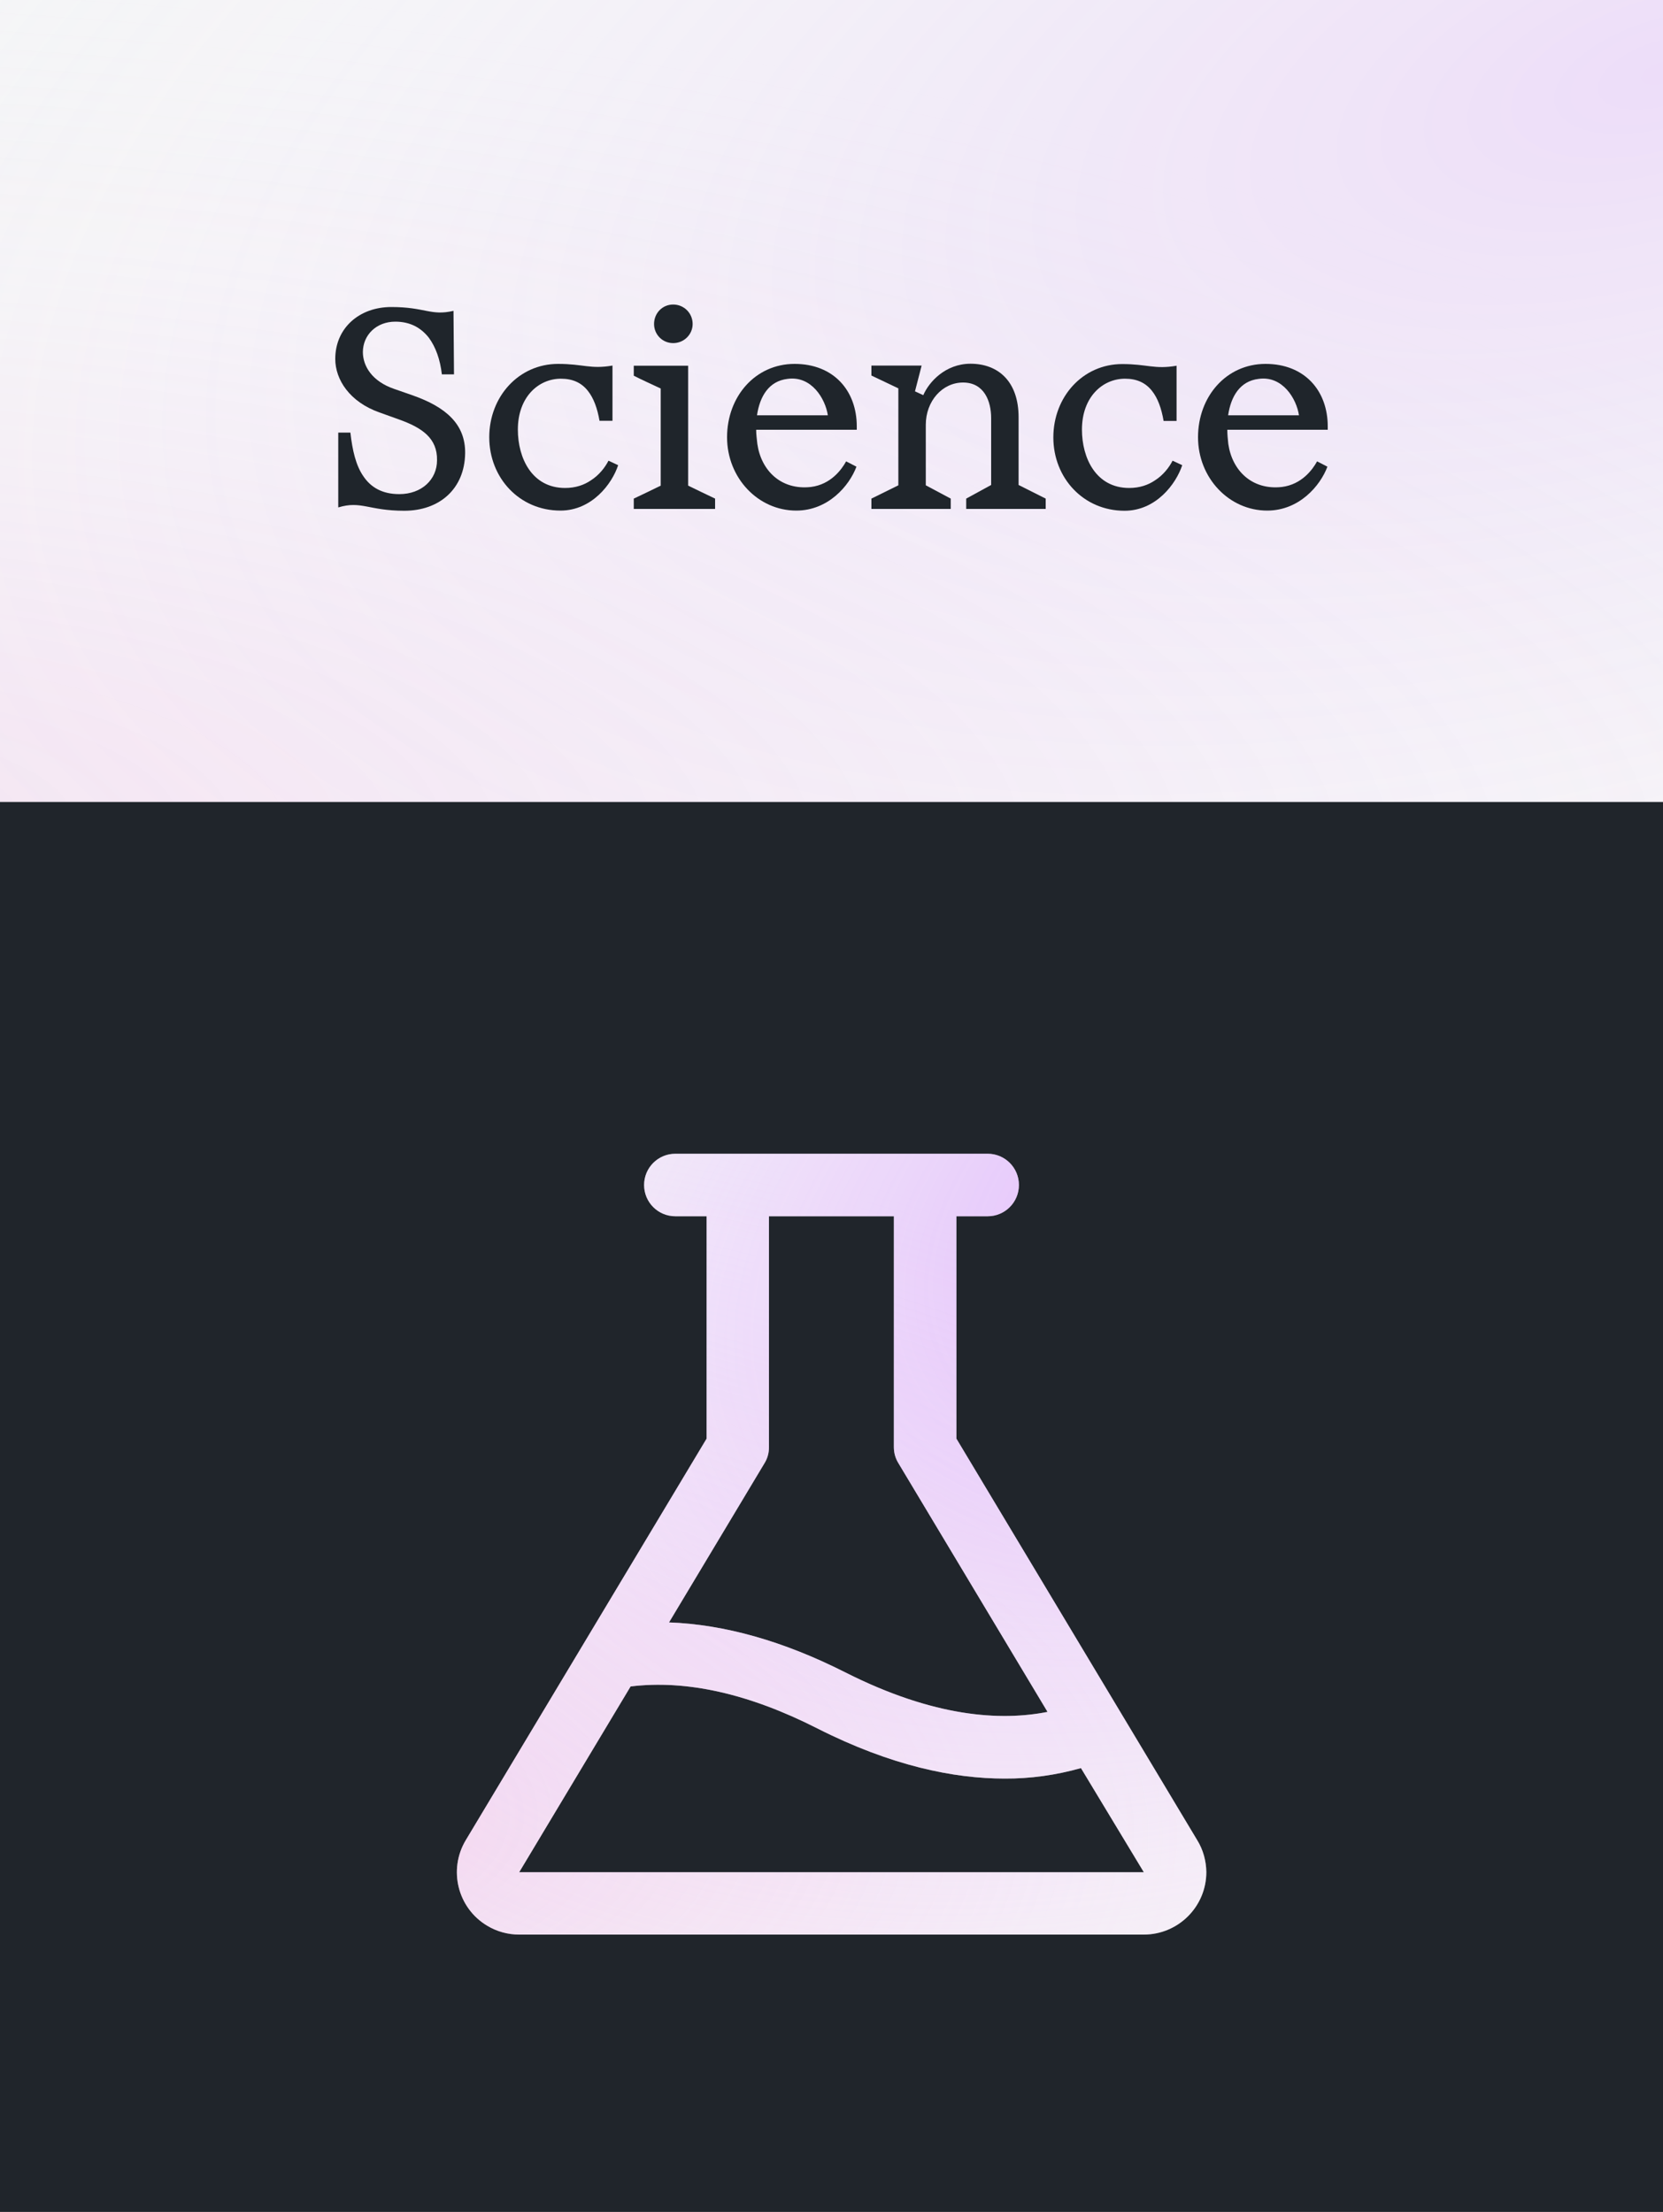 <?xml version="1.0" encoding="utf-8"?>
<!-- Generator: Adobe Illustrator 26.5.3, SVG Export Plug-In . SVG Version: 6.00 Build 0)  -->
<svg version="1.1" id="Layer_1" xmlns="http://www.w3.org/2000/svg" xmlns:xlink="http://www.w3.org/1999/xlink" x="0px" y="0px"
	 viewBox="0 0 1000 1330" style="enable-background:new 0 0 1000 1330;" xml:space="preserve">
<rect x="0" y="0" width="1000" height="1330" fill="#808080" stroke="none"/>
<style type="text/css">
	.st0{fill:none;}
	.st1{fill:#F5F6F7;}
	.st2{fill:url(#SVGID_1_);}
	.st3{fill:url(#SVGID_00000111870029843177228210000004619039183943557295_);fill-opacity:0.2;}
	.st4{fill-rule:evenodd;clip-rule:evenodd;fill:#20252B;}
	.st5{enable-background:new    ;}
	.st6{fill:#1F252B;}
	.st7{clip-path:url(#SVGID_00000090988836819179680140000001152642324252784312_);fill:#F5F6F7;}
	
		.st8{clip-path:url(#SVGID_00000090988836819179680140000001152642324252784312_);fill:url(#SVGID_00000096034873160337255230000005079043016503000450_);}
	
		.st9{clip-path:url(#SVGID_00000090988836819179680140000001152642324252784312_);fill:url(#SVGID_00000150065119750183773780000000434297502406757774_);fill-opacity:0.6;}
</style>
<rect class="st0" width="1000" height="1330"/>
<rect class="st1" width="1007" height="610"/>
<radialGradient id="SVGID_1_" cx="-4.302845e-03" cy="1165.315" r="1" gradientTransform="matrix(1508.001 59.395 20.606 -523.167 -24111.631 610144.125)" gradientUnits="userSpaceOnUse">
	<stop  offset="0" style="stop-color:#EF98DC;stop-opacity:0.19"/>
	<stop  offset="1" style="stop-color:#FFFFFF;stop-opacity:0"/>
</radialGradient>
<rect class="st2" width="1007" height="610"/>
<radialGradient id="SVGID_00000005964742092207561160000004284730892457008282_" cx="-3.540980e-02" cy="1164.763" r="1" gradientTransform="matrix(-1351.501 432.047 202.252 632.671 -234616.438 -736852.875)" gradientUnits="userSpaceOnUse">
	<stop  offset="0" style="stop-color:#CC7AFF"/>
	<stop  offset="1" style="stop-color:#FFFFFF;stop-opacity:0"/>
</radialGradient>
<rect style="fill:url(#SVGID_00000005964742092207561160000004284730892457008282_);fill-opacity:0.2;" width="1007" height="610"/>
<rect x="0" y="482.2" class="st4" width="1000" height="847.7"/>
<g class="st5">
	<path class="st6" d="M203.4,260.1h7.3c1.2,10.7,3.3,19.7,7.7,26.1c4.5,6.8,11.4,10.9,21.7,10.9c13.4,0,22.7-8.7,22.7-20.4
		c0.2-13.2-8.9-19.5-22.9-24.5l-11.7-4.2c-17.9-6.3-26.6-19.7-26.6-32.2c0-18.5,14.4-31.2,33.7-31.2c20.5,0,23.7,5.5,37.4,2.3
		l0.3,38.2h-7.3c-1-8.9-3.7-16.4-7.8-22c-4.7-6-11.2-9.7-20.2-9.7c-11.4,0-19.4,8-19.5,18.2c0,8.7,5.7,17.7,18.7,22.2l10.9,3.8
		c20.7,7.2,32.1,17.7,31.9,34.9c-0.3,21.5-15.5,34.6-36.6,34.6c-21.5,0-25.9-6.2-39.7-2V260.1z"/>
	<path class="st6" d="M353.5,235c-3.8-4.8-9-7.3-16.2-7.3c-13.5,0-25.9,11-25.9,30.6c0,17.2,8.5,35.1,28.4,35.1
		c6.3,0,11.4-1.8,15.4-4.5c5.2-3.3,8.7-8,10.7-11.9l5.8,2.7C368.1,290.8,356,307,337,307c-24.7,0-42.8-19.7-42.8-44.1
		s17.7-44.1,41.4-44.1c15.2,0,19.4,3.3,32.7,1v33.2h-7.8C359.2,245.5,357,239.4,353.5,235z"/>
	<path class="st6" d="M430,299.8v6.2h-48.9v-6.2c5.3-2.5,10.9-5.2,16.2-7.8v-58.4c-5.3-2.5-10.9-5-16.2-7.7v-6h32.7V292
		C419.2,294.6,424.7,297.3,430,299.8z M393.3,194.8c0-6.5,5-11.7,11.5-11.7s11.7,5.2,11.7,11.7c0,6.3-5.2,11.5-11.7,11.5
		S393.3,201.1,393.3,194.8z"/>
	<path class="st6" d="M455.4,266.9c2.3,16,14.2,27.9,32.2,25.9c12-1.5,18.5-10.5,21.2-15.4l6.2,3.2c-4.3,11.5-17,26.4-36.2,26.4
		c-23,0-41.6-19.7-41.6-44.1s16.9-44.1,40.6-44.1c23.4,0,37.4,16,37.4,37.6v2h-60.5C454.7,261.2,455.1,264.1,455.4,266.9z
		 M497.8,249.7c-1.5-10-9.9-23.9-24.2-21.9c-11.2,1.3-16.7,10.4-18.4,21.9H497.8z"/>
	<path class="st6" d="M628.8,299.8v6.2H581v-6.2l15-8.2v-40.2c0-10.2-4.2-21.4-16.9-21.4c-12.5,0-22.4,11.2-22.4,25.4v36.4l15,8v6.2
		H524v-6.2l16.2-8v-58.3l-16.2-7.7v-6h30.2l-4,15.5l5,2.3c3.3-7.8,13.2-18.9,28.4-18.9c16.5,0,28.9,10.5,28.9,32.2v40.7L628.8,299.8
		z"/>
	<path class="st6" d="M692.7,235c-3.8-4.8-9-7.3-16.2-7.3c-13.5,0-25.9,11-25.9,30.6c0,17.2,8.5,35.1,28.4,35.1
		c6.3,0,11.4-1.8,15.4-4.5c5.2-3.3,8.7-8,10.7-11.9l5.8,2.7c-3.7,11.2-15.7,27.4-34.7,27.4c-24.7,0-42.8-19.7-42.8-44.1
		s17.7-44.1,41.4-44.1c15.2,0,19.4,3.3,32.7,1v33.2h-7.8C698.4,245.5,696.2,239.4,692.7,235z"/>
	<path class="st6" d="M738.6,266.9c2.3,16,14.2,27.9,32.2,25.9c12-1.5,18.5-10.5,21.2-15.4l6.2,3.2c-4.3,11.5-17,26.4-36.2,26.4
		c-23,0-41.6-19.7-41.6-44.1s16.9-44.1,40.6-44.1c23.4,0,37.4,16,37.4,37.6v2H738C738,261.2,738.3,264.1,738.6,266.9z M781.1,249.7
		c-1.5-10-9.9-23.9-24.2-21.9c-11.2,1.3-16.7,10.4-18.4,21.9H781.1z"/>
</g>
<g>
	<defs>
		<path id="SVGID_00000057847586082716573080000012767526715371557813_" d="M719.9,1106.4L575.1,865V731.3h18.8
			c10.4,0,18.8-8.4,18.8-18.8s-8.4-18.8-18.8-18.8H406.1c-10.4,0-18.8,8.4-18.8,18.8s8.4,18.8,18.8,18.8h18.8V865l-144.8,241.4
			c-10.7,17.8-4.9,40.9,12.9,51.5c5.8,3.5,12.5,5.3,19.2,5.3h375.6c20.7,0,37.6-16.8,37.6-37.6
			C725.3,1118.9,723.5,1112.2,719.9,1106.4L719.9,1106.4z M459.7,879.8c1.8-2.9,2.7-6.2,2.7-9.6V731.3h75.1v138.8
			c0,3.4,0.9,6.7,2.7,9.6l89.7,149.6c-28.2,5.6-68.2,3.2-121.5-23.7c-37.3-18.9-72.9-28.9-106.1-30.1L459.7,879.8z M312.2,1125.7
			l67-111.7c33.4-4.1,71.1,4.3,112.2,25.2c44.6,22.6,82.2,30.2,112.7,30.2c15.5,0.1,31-2.1,45.9-6.3l37.8,62.6H312.2z"/>
	</defs>
	<clipPath id="SVGID_00000011733528640233014890000008032122878431463304_">
		<use xlink:href="#SVGID_00000057847586082716573080000012767526715371557813_"  style="overflow:visible;"/>
	</clipPath>
	
		<rect x="190.3" y="669.8" style="clip-path:url(#SVGID_00000011733528640233014890000008032122878431463304_);fill:#F5F6F7;" width="619.4" height="517.5"/>
	
		<radialGradient id="SVGID_00000163776711688260648250000002112615061532573873_" cx="-2.521206e-02" cy="1165.428" r="1.074" gradientTransform="matrix(864.067 46.932 22.422 -412.812 -25984.072 482187.938)" gradientUnits="userSpaceOnUse">
		<stop  offset="0" style="stop-color:#EF98DC;stop-opacity:0.43"/>
		<stop  offset="1" style="stop-color:#FFFFFF;stop-opacity:0"/>
	</radialGradient>
	
		<rect x="190.3" y="669.8" style="clip-path:url(#SVGID_00000011733528640233014890000008032122878431463304_);fill:url(#SVGID_00000163776711688260648250000002112615061532573873_);" width="619.4" height="517.5"/>
	
		<radialGradient id="SVGID_00000143597948042624513630000012888991344342819747_" cx="-0.135" cy="1164.658" r="1.074" gradientTransform="matrix(-774.394 341.387 203.381 461.344 -236163.297 -536554.25)" gradientUnits="userSpaceOnUse">
		<stop  offset="0" style="stop-color:#CC7AFF"/>
		<stop  offset="1" style="stop-color:#FFFFFF;stop-opacity:0"/>
	</radialGradient>
	
		<rect x="190.3" y="669.8" style="clip-path:url(#SVGID_00000011733528640233014890000008032122878431463304_);fill:url(#SVGID_00000143597948042624513630000012888991344342819747_);fill-opacity:0.6;" width="619.4" height="517.5"/>
</g>
</svg>
